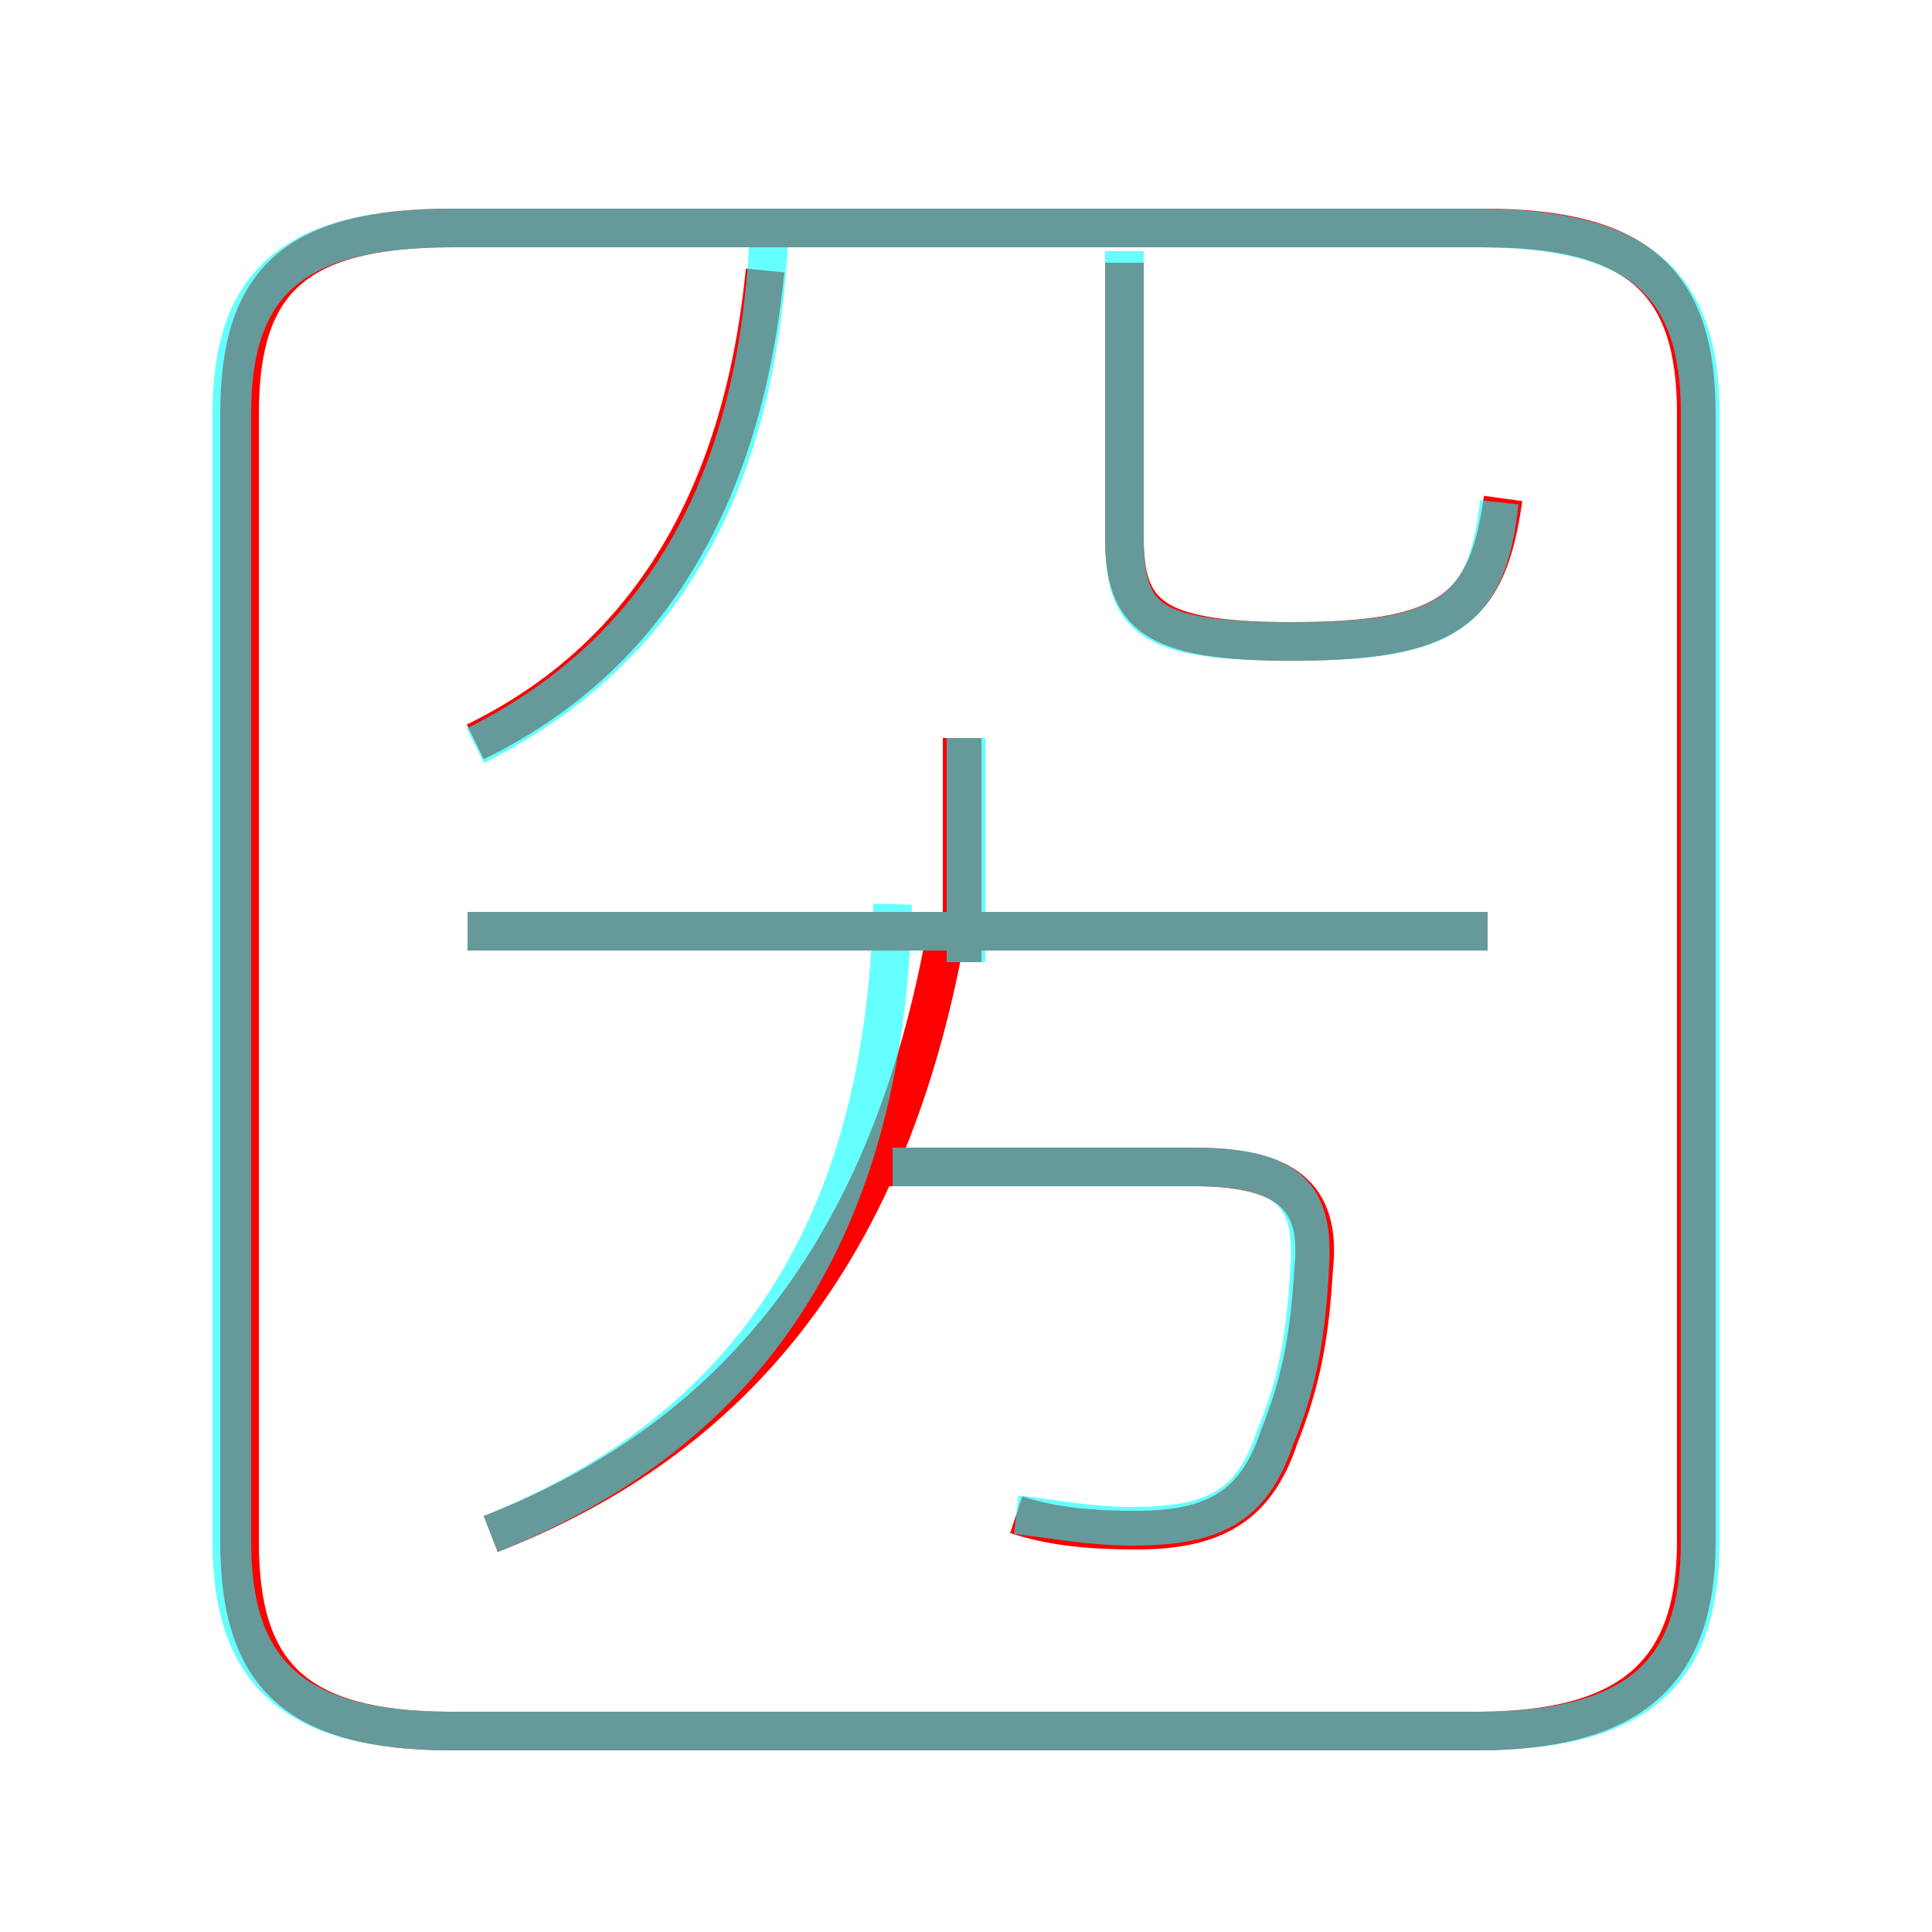 <?xml version='1.0' encoding='utf8'?>
<svg viewBox="0.0 -6.0 50.0 50.0" version="1.1" xmlns="http://www.w3.org/2000/svg">
<rect x="0.0" y="-6.0" width="50.0" height="50.0" fill="#333333" stroke="none"/>
<rect x="-1000" y="-1000" width="2000" height="2000" stroke="white" fill="white"/>
<g style="fill:none;stroke:rgba(255, 0, 0, 1);  stroke-width:1"><path d="M 11.7 0.8 L 38.2 0.8 C 42.2 0.8 43.9 -0.7 43.9 -4.1 L 43.9 -33.3 C 43.9 -36.7 42.4 -38.1 38.4 -38.1 L 11.7 -38.1 C 7.6 -38.1 6.2 -36.7 6.2 -33.3 L 6.2 -4.1 C 6.2 -0.7 7.6 0.8 11.7 0.8 Z M 12.7 -4.3 C 19.1 -6.8 22.9 -11.7 24.4 -19.4 M 26.3 -4.8 C 27.2 -4.5 28.2 -4.4 29.4 -4.4 C 31.4 -4.4 32.5 -5.0 33.1 -6.8 C 33.7 -8.3 33.9 -9.5 34.0 -11.2 C 34.2 -13.1 33.2 -13.8 30.9 -13.8 L 22.8 -13.8 M 38.5 -19.9 L 12.1 -19.9 M 12.3 -24.8 C 16.6 -26.9 19.2 -30.9 19.8 -37.0 M 24.9 -19.1 L 24.9 -24.9 M 38.9 -31.1 C 38.5 -28.2 37.5 -27.4 33.4 -27.4 C 29.8 -27.4 29.1 -28.1 29.1 -30.1 L 29.1 -37.2" transform="translate(0.0 38.0)" />
</g>
<g style="fill:none;stroke:rgba(0, 255, 255, 0.6);  stroke-width:1">
<path d="M 11.7 0.8 L 38.2 0.8 C 42.4 0.8 44.0 -0.7 44.0 -4.1 L 44.0 -33.3 C 44.0 -36.7 42.4 -38.1 38.2 -38.1 L 11.7 -38.1 C 7.6 -38.1 6.0 -36.7 6.0 -33.3 L 6.0 -4.1 C 6.0 -0.7 7.6 0.8 11.7 0.8 Z M 12.7 -4.3 C 19.4 -7.0 22.9 -12.2 23.1 -20.6 M 26.3 -4.8 C 27.2 -4.7 28.2 -4.5 29.3 -4.5 C 31.4 -4.5 32.4 -5.0 33.0 -6.8 C 33.5 -8.0 33.8 -9.2 33.9 -11.3 C 34.0 -13.1 33.3 -13.8 30.9 -13.8 L 23.1 -13.8 M 12.3 -24.7 C 17.1 -27.1 19.6 -31.4 19.9 -37.9 M 38.5 -19.9 L 12.1 -19.9 M 25.0 -19.1 L 25.0 -24.9 M 38.8 -31.0 C 38.5 -28.2 37.5 -27.4 33.5 -27.4 C 29.8 -27.4 29.1 -27.9 29.1 -30.1 L 29.1 -37.5" transform="translate(0.0 38.0)" />
</g>
</svg>